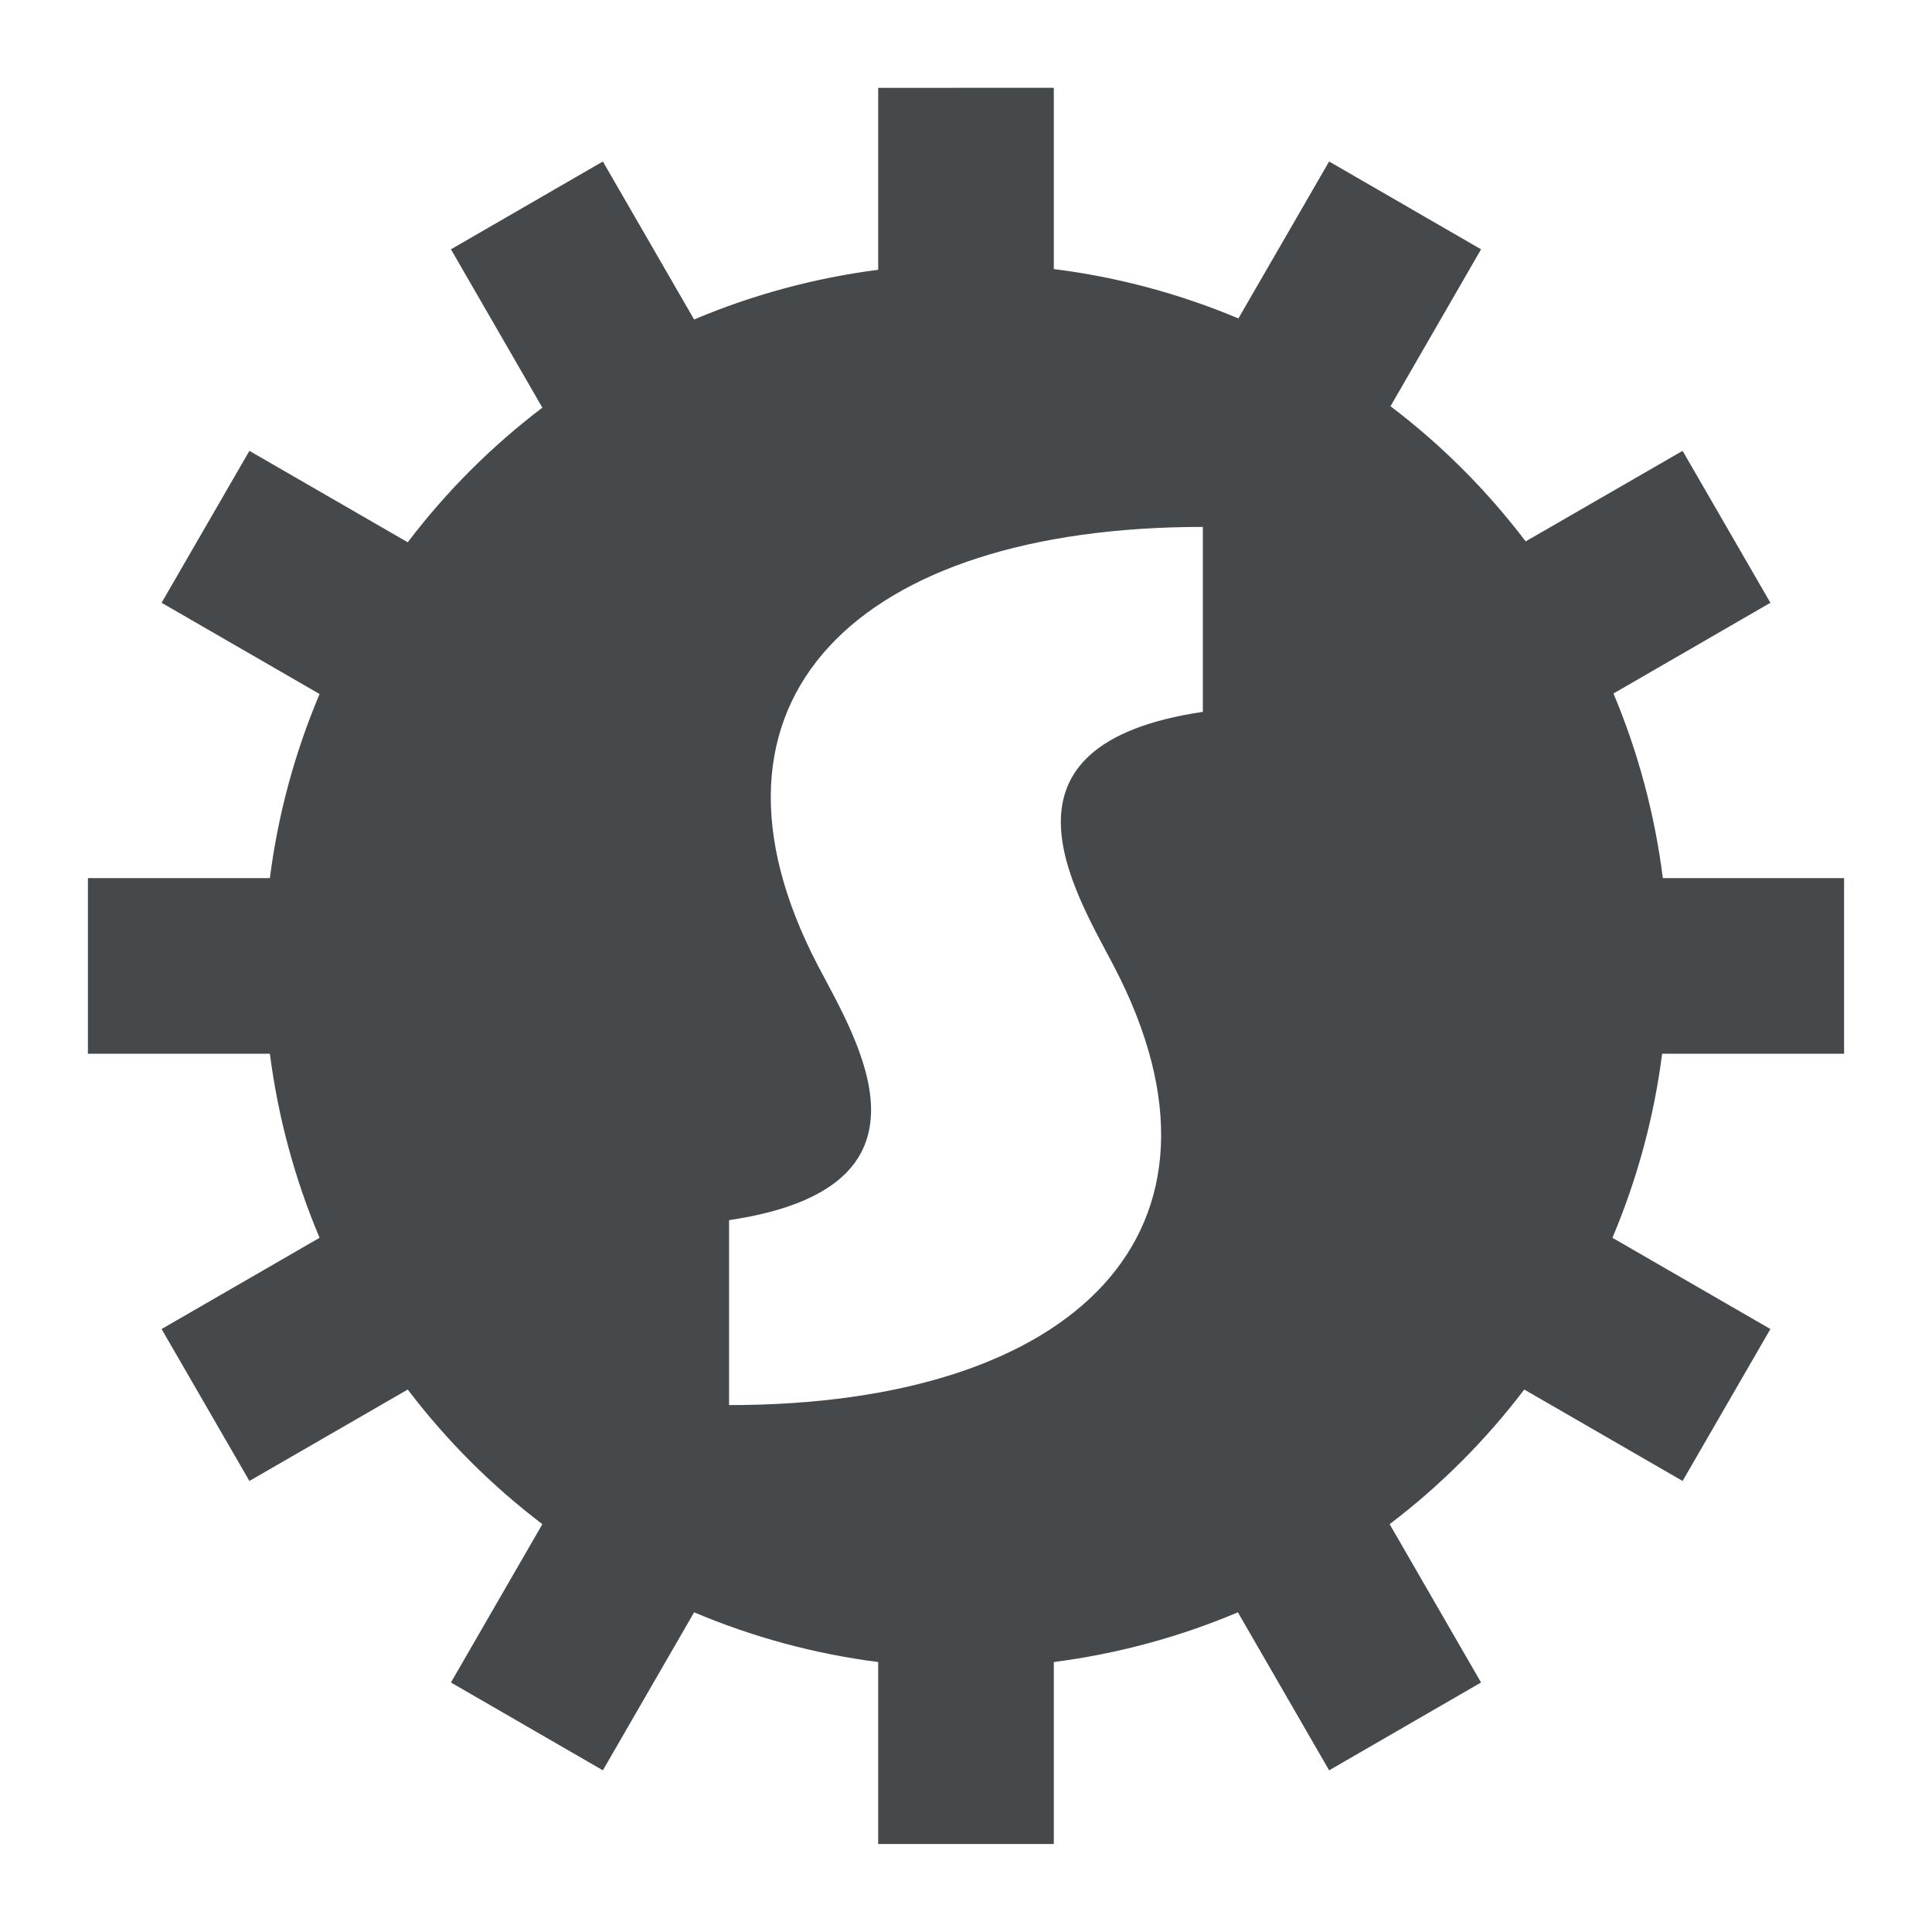<?xml version="1.0" encoding="UTF-8"?>
<svg id="f" width="22" height="22" version="1.1" xmlns="http://www.w3.org/2000/svg" xmlns:cc="http://creativecommons.org/ns#" xmlns:dc="http://purl.org/dc/elements/1.1/" xmlns:rdf="http://www.w3.org/1999/02/22-rdf-syntax-ns#">
	<defs id="b">
		<style id="current-color-scheme" type="text/css">.ColorScheme-Text {color:#090d11;}.ColorScheme-Background{color:#ffffff;}</style>
	</defs>
	<path id="g" class="ColorScheme-Text" d="m10 1v2.072c-0.721 0.093-1.426 0.283-2.096 0.566l-1.039-1.799-1.73 1 1.041 1.803c-0.578 0.439-1.094 0.955-1.533 1.533l-1.803-1.041-1 1.73 1.799 1.039c-0.283 0.67-0.474 1.375-0.566 2.096h-2.072v2h2.072c0.093 0.721 0.283 1.426 0.566 2.096l-1.799 1.039 1 1.73 1.803-1.041c0.439 0.578 0.955 1.094 1.533 1.533l-1.041 1.803 1.73 1 1.039-1.799c0.67 0.283 1.375 0.474 2.096 0.566v2.072h2v-2.072c0.721-0.093 1.426-0.283 2.096-0.566l1.039 1.799 1.73-1-1.041-1.803c0.578-0.439 1.094-0.955 1.533-1.533l1.803 1.041 1-1.73-1.799-1.039c0.283-0.67 0.474-1.375 0.566-2.096h2.072v-2h-2.064c-0.091-0.723-0.28-1.43-0.562-2.102l1.787-1.033-1-1.73-1.787 1.031c-0.441-0.581-0.958-1.099-1.539-1.539l1.031-1.787-1.73-1-1.033 1.787c-0.672-0.282-1.379-0.472-2.102-0.562v-2.064zm3.697 5v2.106c-2.509 0.372-1.465 2.031-1.014 2.894 1.583 3.028-0.452 5-4.381 5v-2.106c2.509-0.372 1.465-2.031 1.014-2.894-1.583-3.028 0.452-5 4.381-5z" style="fill-opacity:.75;fill:currentColor;paint-order:normal"/>
</svg>
